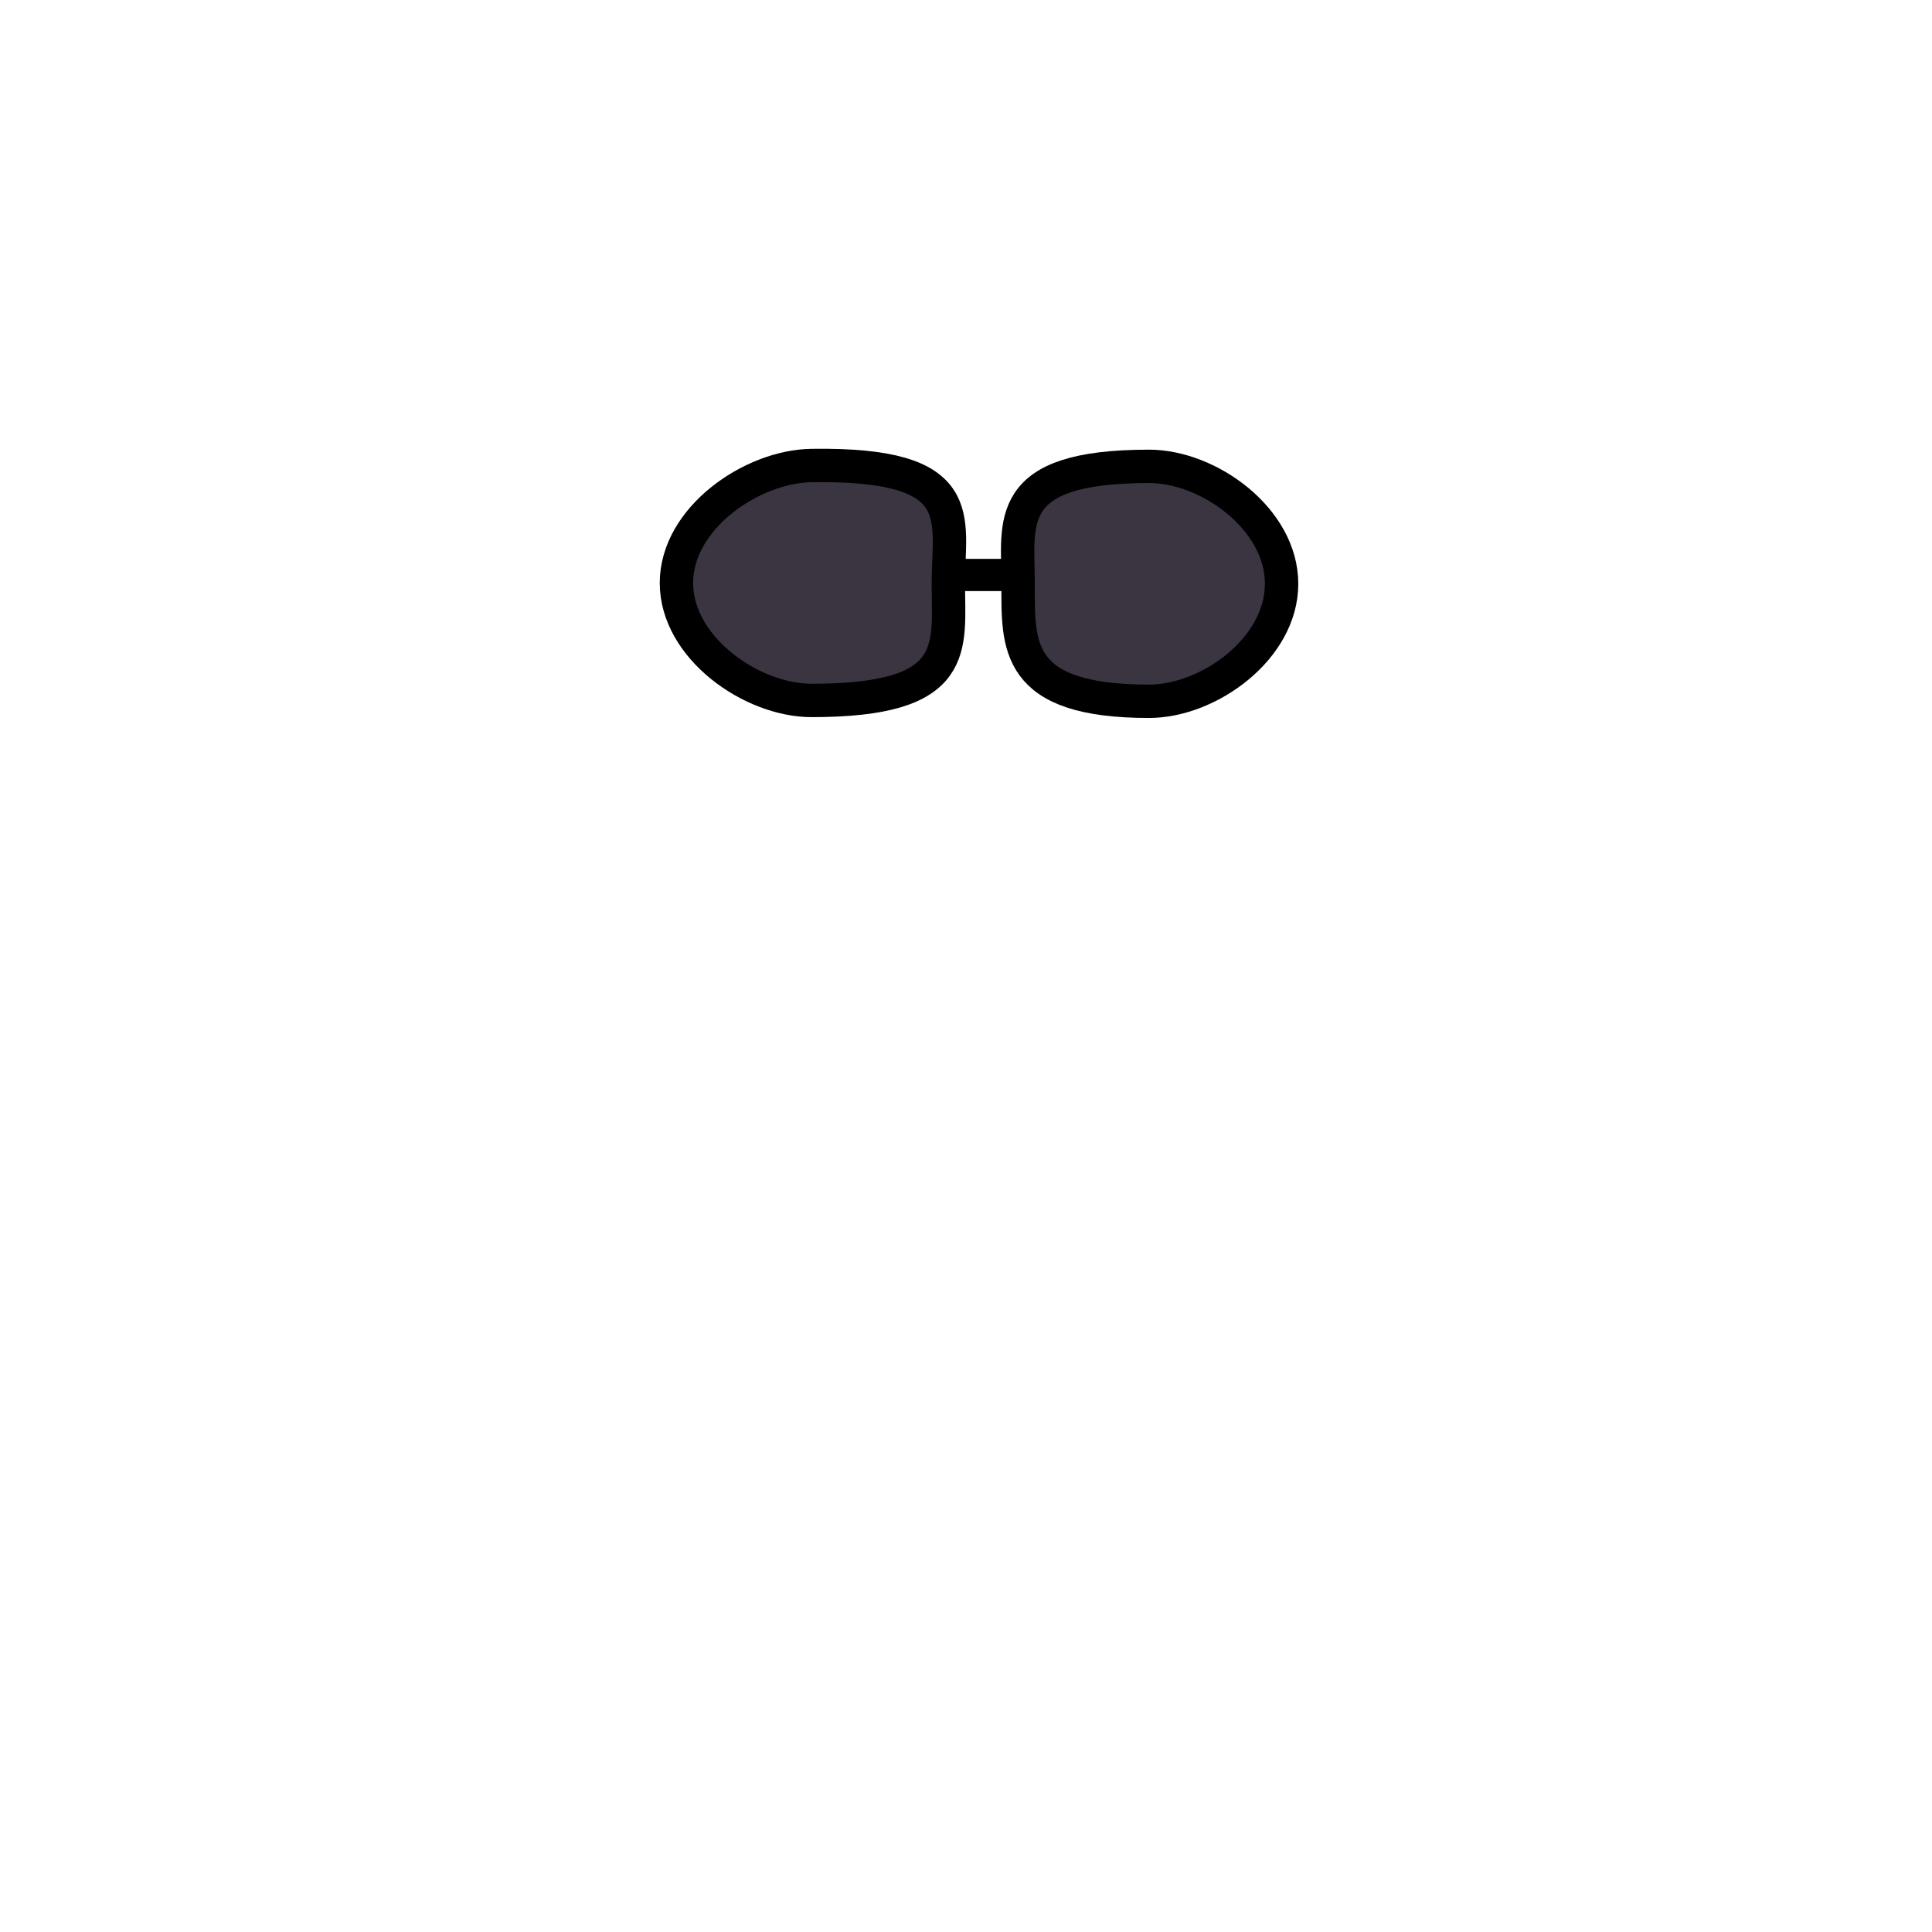 <?xml version="1.0" encoding="UTF-8" standalone="no"?>
<!-- Created with Inkscape (http://www.inkscape.org/) -->

<svg
   width="120"
   height="120"
   viewBox="0 0 120 120"
   version="1.1"
   id="svg1"
   inkscape:version="1.3 (0e150ed6c4, 2023-07-21)"
   sodipodi:docname="human-designs.svg"
   inkscape:export-filename="body_woman_bluedress.svg"
   inkscape:export-xdpi="96"
   inkscape:export-ydpi="96"
   xmlns:inkscape="http://www.inkscape.org/namespaces/inkscape"
   xmlns:sodipodi="http://sodipodi.sourceforge.net/DTD/sodipodi-0.dtd"
   xmlns="http://www.w3.org/2000/svg"
   xmlns:svg="http://www.w3.org/2000/svg">
  <sodipodi:namedview
     id="namedview1"
     pagecolor="#ffffff"
     bordercolor="#000000"
     borderopacity="0.25"
     inkscape:showpageshadow="2"
     inkscape:pageopacity="0.0"
     inkscape:pagecheckerboard="0"
     inkscape:deskcolor="#d1d1d1"
     inkscape:document-units="px"
     inkscape:zoom="3.3875"
     inkscape:cx="22.583026"
     inkscape:cy="55.645756"
     inkscape:window-width="1920"
     inkscape:window-height="1009"
     inkscape:window-x="-8"
     inkscape:window-y="-8"
     inkscape:window-maximized="1"
     inkscape:current-layer="layer3"
     showguides="false"
     inkscape:export-bgcolor="#ffffff00" />
  <defs
     id="defs1">
    <linearGradient
       id="swatch2"
       inkscape:swatch="solid">
      <stop
         style="stop-color:#000000;stop-opacity:1;"
         offset="0"
         id="stop2" />
    </linearGradient>
  </defs>
  <g
     inkscape:groupmode="layer"
     id="layer3"
     inkscape:label="head"
     style="display:inline">
    <path
       id="path19"
       style="display:inline;fill:#3b3542;stroke:#000000;stroke-width:2.073;stroke-dasharray:none;stroke-opacity:1"
       inkscape:label="glasses"
       d="m 79.602,36.262 c 0,4.029 -4.519,7.296 -8.235,7.296 -8.365,0 -8.131,-3.481 -8.131,-7.296 -10e-7,-3.815 -0.972,-7.296 8.131,-7.296 3.716,0 8.235,3.267 8.235,7.296 z"
       sodipodi:nodetypes="ssass" />
    <path
       id="path20"
       style="display:inline;fill:#3b3542;stroke:#000000;stroke-width:2.073;stroke-dasharray:none;stroke-opacity:1"
       inkscape:label="glasses"
       d="m 58.903,36.21 c 0,4.029 0.829,7.296 -8.496,7.296 -3.717,0 -8.392,-3.266 -8.392,-7.296 -2e-6,-4.029 4.676,-7.241 8.392,-7.296 9.916,-0.148 8.496,3.266 8.496,7.296 z"
       sodipodi:nodetypes="sssss" />
    <path
       style="display:inline;fill:none;fill-opacity:1;stroke:#000000;stroke-width:2;stroke-dasharray:none;stroke-opacity:1"
       d="m 58.917,35.712 h 4.488 v 0 0"
       id="path21" />
  </g>
</svg>

